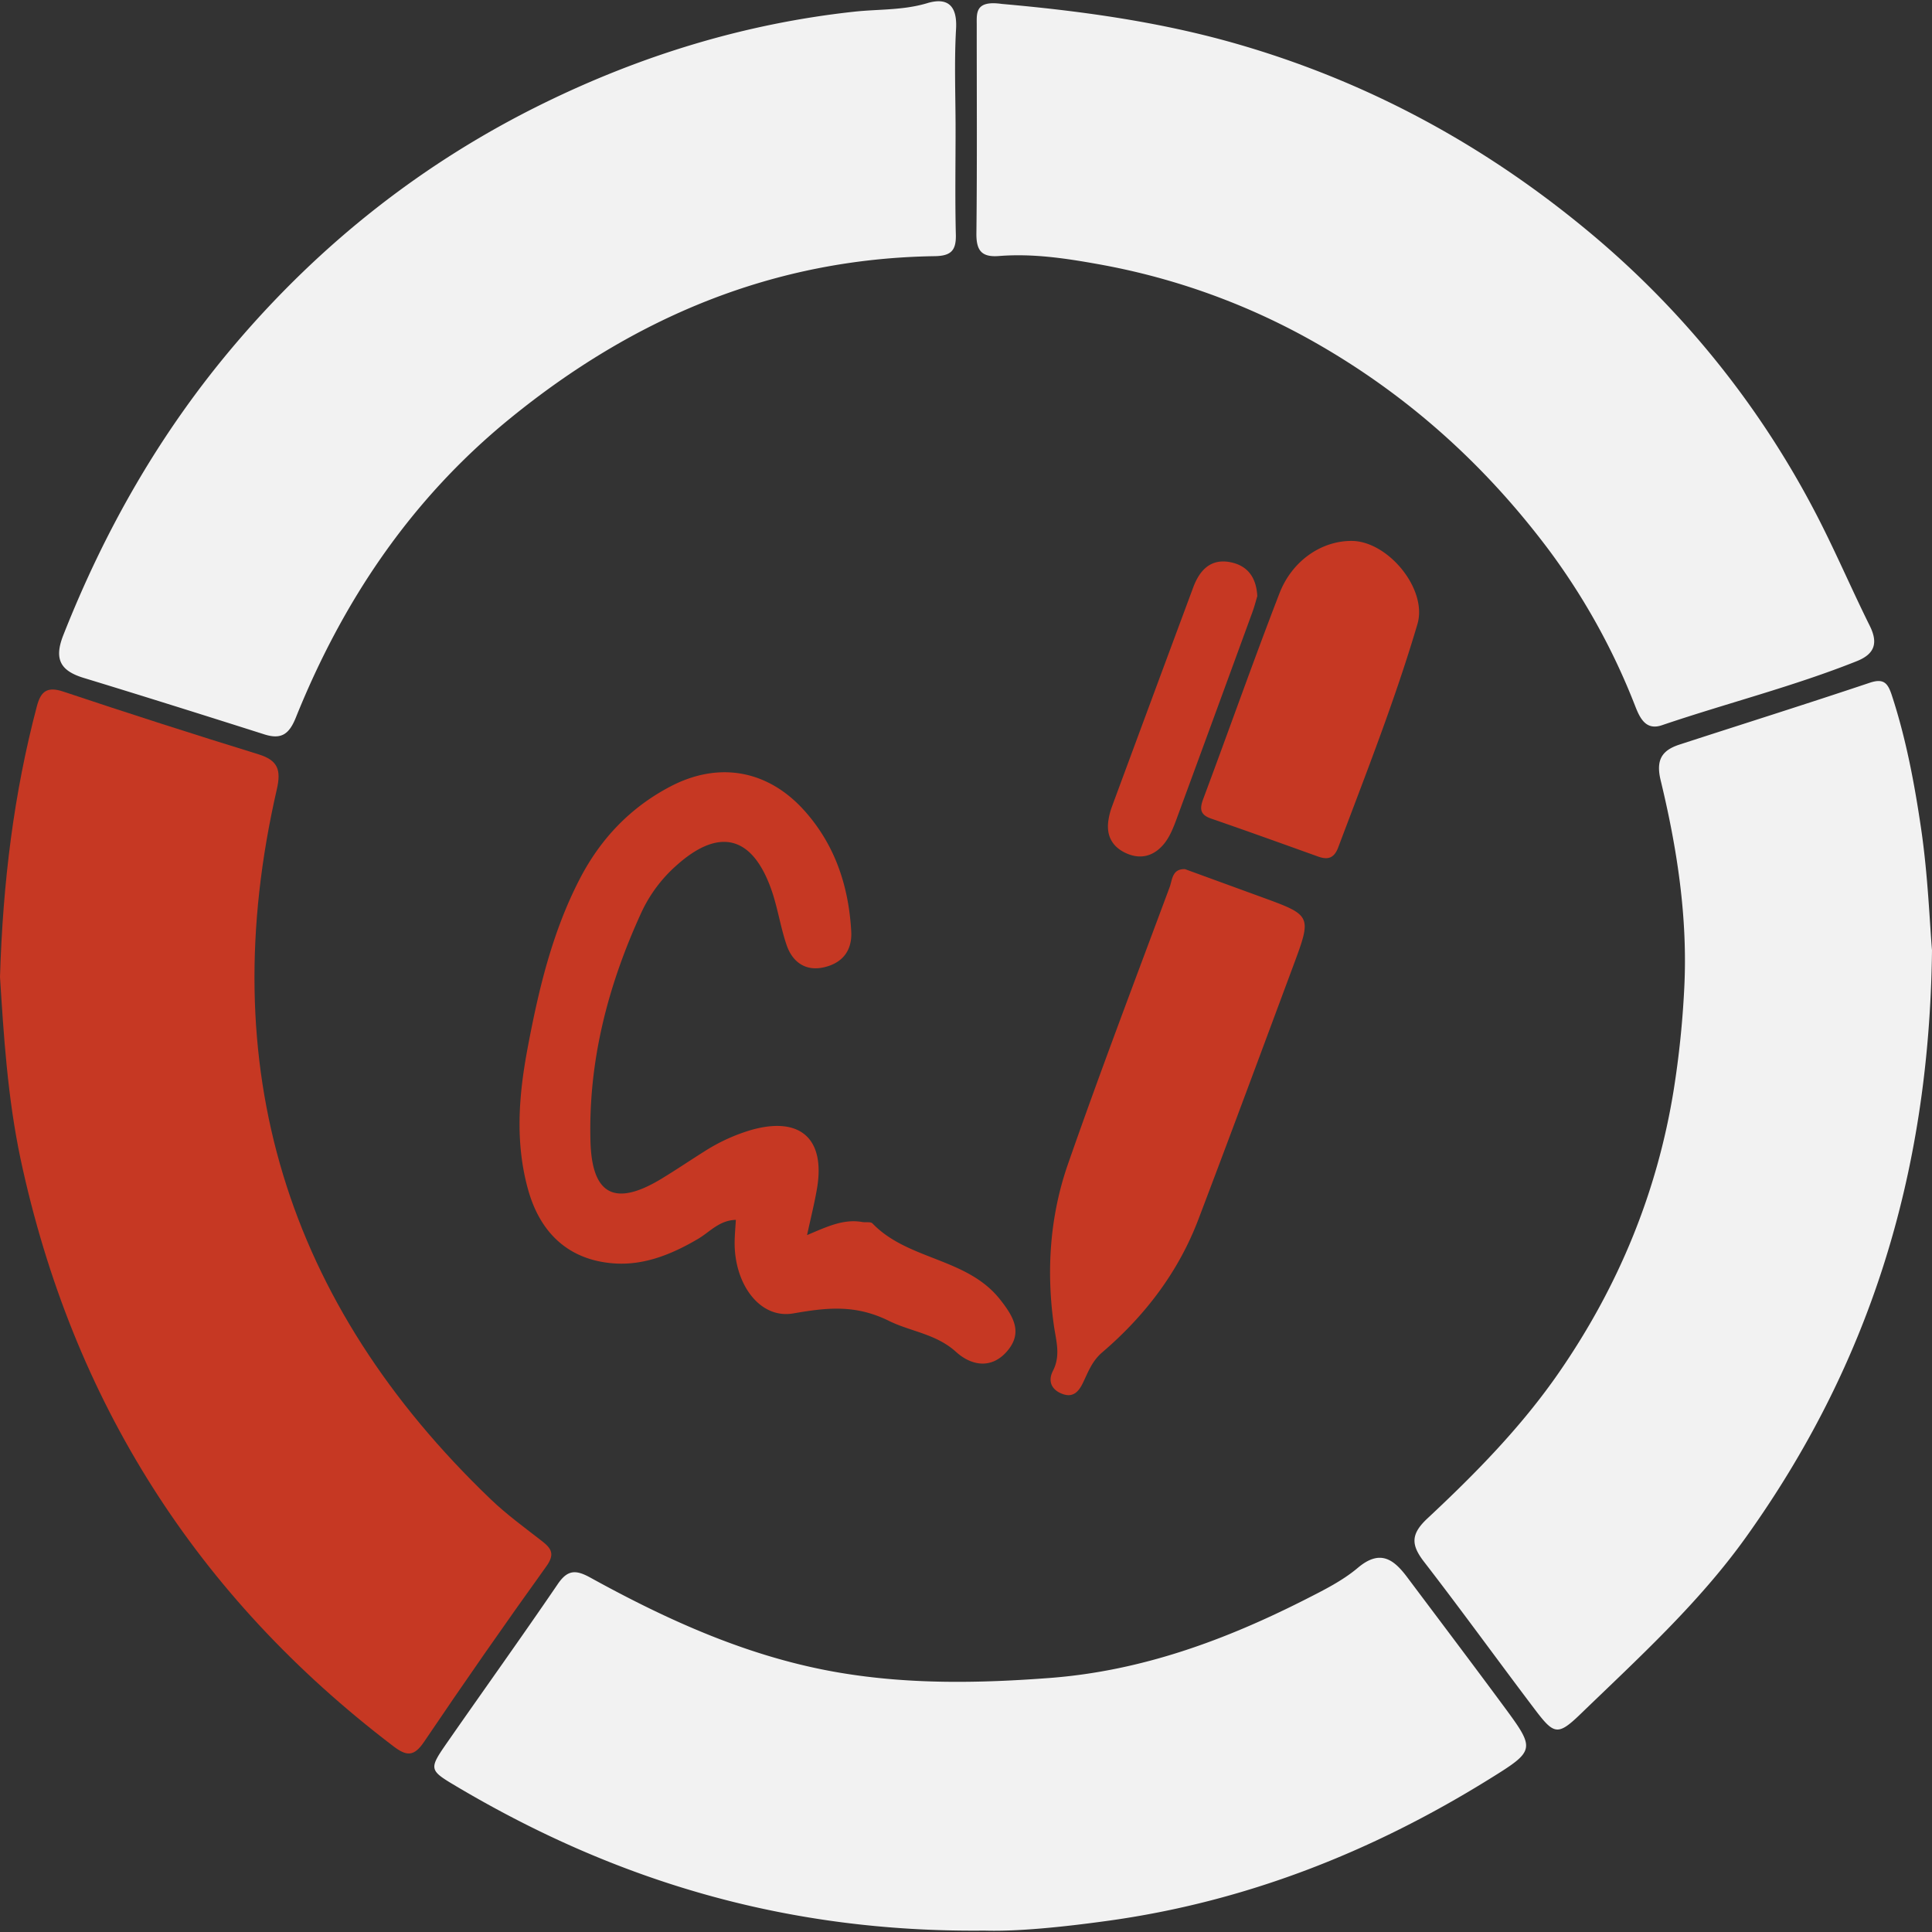 <svg id="SvgjsSvg1077" width="288" height="288" xmlns="http://www.w3.org/2000/svg" version="1.1" xmlns:xlink="http://www.w3.org/1999/xlink" xmlns:svgjs="http://svgjs.com/svgjs"><rect width="100%" height="100%" fill="#333333" stroke="none"/><defs id="SvgjsDefs1078"></defs><g id="SvgjsG1079"><svg xmlns="http://www.w3.org/2000/svg" viewBox="0 0 1149.543 1148.052" width="288" height="288"><path fill="#c63823" d="M424.937,922.535c1.726-56.819,8.306-109.46,21.956-161.135,2.3-8.709,6.036-11.876,15.655-8.661q57.871,19.342,116.191,37.33c11.484,3.564,13.594,9.16,10.9,20.88-37.875,164.9,5.4,305.634,127.325,422.424,9.413,9.016,20.073,16.761,30.393,24.789,5.741,4.465,7.864,7.813,2.613,15.122q-37.085,51.617-72.666,104.3c-6.149,9.131-10.562,8.582-18.375,2.637q-175.609-133.628-221.749-349.312C429.374,994.02,427.092,956.542,424.937,922.535Z" transform="translate(-424.937 -342)" class="color30bcc5 svgShape"></path><path fill="#f2f2f2" d="M993.507 418.113c0 20.938-.363 41.885.16 62.809.237 9.5-2.986 12.61-12.6 12.755-96.191 1.457-179.408 36.695-253.246 97.057-58.454 47.786-98.956 108.14-126.863 177.485-3.976 9.881-8.635 13.2-18.706 10-35.78-11.371-71.591-22.65-107.5-33.6-13.824-4.214-17.808-11.089-12.157-25.42 24.889-63.12 57.957-121.03 102.082-172.962 51.493-60.6 112.592-108.664 183.633-143.487 58.312-28.584 119.856-47.483 184.957-54.55 14.335-1.556 29.054-.747 43.325-5.052 12.08-3.643 18.008 1.33 17.2 15.3C992.658 378.282 993.509 398.222 993.507 418.113zM1020.984 343.584c43.767 3.88 92.093 10.075 139.371 23.639 76.978 22.084 145.932 59.21 207.423 109.858a543.894 543.894 0 01136.451 167.527c11.9 22.586 21.887 46.177 33.248 69.06 5.143 10.358 2.736 16.792-7.753 20.977-37.871 15.109-77.443 25.042-115.979 38.132-9.407 3.2-12.986-4.074-15.78-11.179a395.856 395.856 0 00-51.368-93.012c-37.307-49.781-82.478-90.837-136.667-122.1a404.91 404.91 0 00-131.545-48.052c-19.429-3.506-39.14-6.437-59.034-4.848-10.345.826-13.566-3.228-13.453-13.458.459-41.363.182-82.734.2-124.1C1006.1 349.121 1005.006 341.326 1020.984 343.584zM1574.48 906.678c-1.613 135.537-38.522 248.271-110.651 349.162-28.083 39.281-63.827 71.785-98.371 105.159-13.781 13.314-15.9 12.414-27.579-3.024-21.992-29.064-43.35-58.614-65.633-87.451-7.779-10.067-8-16.447 2-25.791 28.609-26.713 56.039-54.606 78.459-87.1 35.214-51.03 58.3-106.877 68.114-168.019a561.773 561.773 0 006.256-60.415c2.131-41.92-4.246-83.13-14.05-123.687-2.952-12.213.81-17.854 11.267-21.252 37.706-12.253 75.531-24.147 113.118-36.752 8.538-2.863 10.852.371 13.217 7.6 8.444 25.811 13.436 52.456 17.357 79.114C1572.066 861.957 1573.087 890.138 1574.48 906.678zM1010.7 1489.966c-118.017 1.185-219.455-29.689-313.87-85.632-16.906-10.017-16.972-10.251-5.323-26.991 21.738-31.237 43.914-62.172 65.344-93.618 5.88-8.628 10.817-8.486 19.374-3.773 46.814 25.788 95.184 47.632 148.51 56.592 41.418 6.959 82.713 6.277 124.536 3.123 54.871-4.138 104.66-22.5 152.854-46.987 10.67-5.423 21.7-10.942 30.742-18.576 13.176-11.124 21.276-5.175 29.322 5.556 19.055 25.415 38.22 50.749 57.091 76.3 19.429 26.307 19.472 26.682-8.272 43.894-69.949 43.4-144.914 72.971-227 84.3C1057.032 1487.883 1030.253 1490.574 1010.7 1489.966z" transform="translate(-424.937 -342)" class="colorf2f2f2 svgShape"></path><path fill="#c63823" d="M905.147 1076.13c11.73-4.93 21.625-9.759 32.823-7.778 2.057.364 4.99-.3 6.111.862 21.168 22 56.281 20.3 75.958 45.306 7.952 10.1 13.534 19.559 4.3 30.5-9.22 10.919-21.278 9.039-30.588.59-11.811-10.717-27.084-12.1-39.866-18.419-19.939-9.853-36.813-7.956-56.92-4.455-20.051 3.491-35.325-17.669-34.913-42.847.067-4.1.453-8.2.721-12.817-9.865.242-15.522 7.224-22.457 11.3-15.621 9.189-32.2 15.958-50.3 14.591-26.382-1.993-43.581-17.683-50.88-43.942-7.741-27.848-5.592-55.751-.347-83.72 6.547-34.911 14.632-69.279 31.133-101.138 12.41-23.96 30.231-42.609 54.095-55.045 28.854-15.037 58.068-9.6 79.688 14.642 18.119 20.314 26.192 44.761 27.713 71.6.67 11.811-5.521 19.082-16.47 21.493-10.855 2.39-18.537-3.287-21.957-13.244-3.714-10.812-5.324-22.354-9.136-33.124-11.413-32.242-31.3-36.986-56.747-14a84.983 84.983 0 00-20.482 27.557c-19.919 43.281-31.712 88.543-30.352 136.48.9 31.906 14.678 38.8 42.283 22.066 8.492-5.147 16.719-10.728 25.128-16.014A108.824 108.824 0 01872 1013.559c29.1-8.192 44.1 5.205 39.056 34.86C909.591 1057.041 907.427 1065.544 905.147 1076.13zM1130.056 858.41l45.529 16.613c29.893 10.906 29.987 10.94 18.83 40.931-18.72 50.319-37.368 100.665-56.443 150.849-11.936 31.4-31.869 57.429-57.2 79.1-6.114 5.231-8.353 11.666-11.471 18.117-2.483 5.138-5.73 8.956-12.063 6.682-6.716-2.412-8.929-7.707-5.814-13.759 4.762-9.253 1.847-17.963.546-27.251-4.556-32.527-2.348-64.975 8.44-95.9 19.257-55.2 40.07-109.857 60.463-164.655C1122.48 864.818 1122.307 858.052 1130.056 858.41zM1229.373 663.108c21.474.224 45.076 28.68 38.939 49.494-13.288 45.069-30.551 88.815-47.1 132.781-2.427 6.45-6.079 7.648-12.011 5.519-21.165-7.595-42.316-15.233-63.574-22.562-6.725-2.319-6.978-5.817-4.706-11.889 15.216-40.661 29.633-81.627 45.277-122.12C1193.821 674.615 1211.552 662.923 1229.373 663.108zM1173.032 695.973c-.738 2.438-1.621 5.964-2.861 9.359q-22.57 61.813-45.3 123.567c-1.8 4.861-3.813 9.927-6.947 13.945-5.649 7.242-13.438 10.113-22.336 6.333-8.737-3.712-12.66-10.593-11.092-20.165a40.786 40.786 0 011.938-7.515q24.177-65.411 48.481-130.775c3.834-10.294 10.5-17.408 22.448-14.887C1167.057 677.881 1172.445 684.572 1173.032 695.973z" transform="translate(-424.937 -342)" class="color5232c2 svgShape"></path></svg></g></svg>